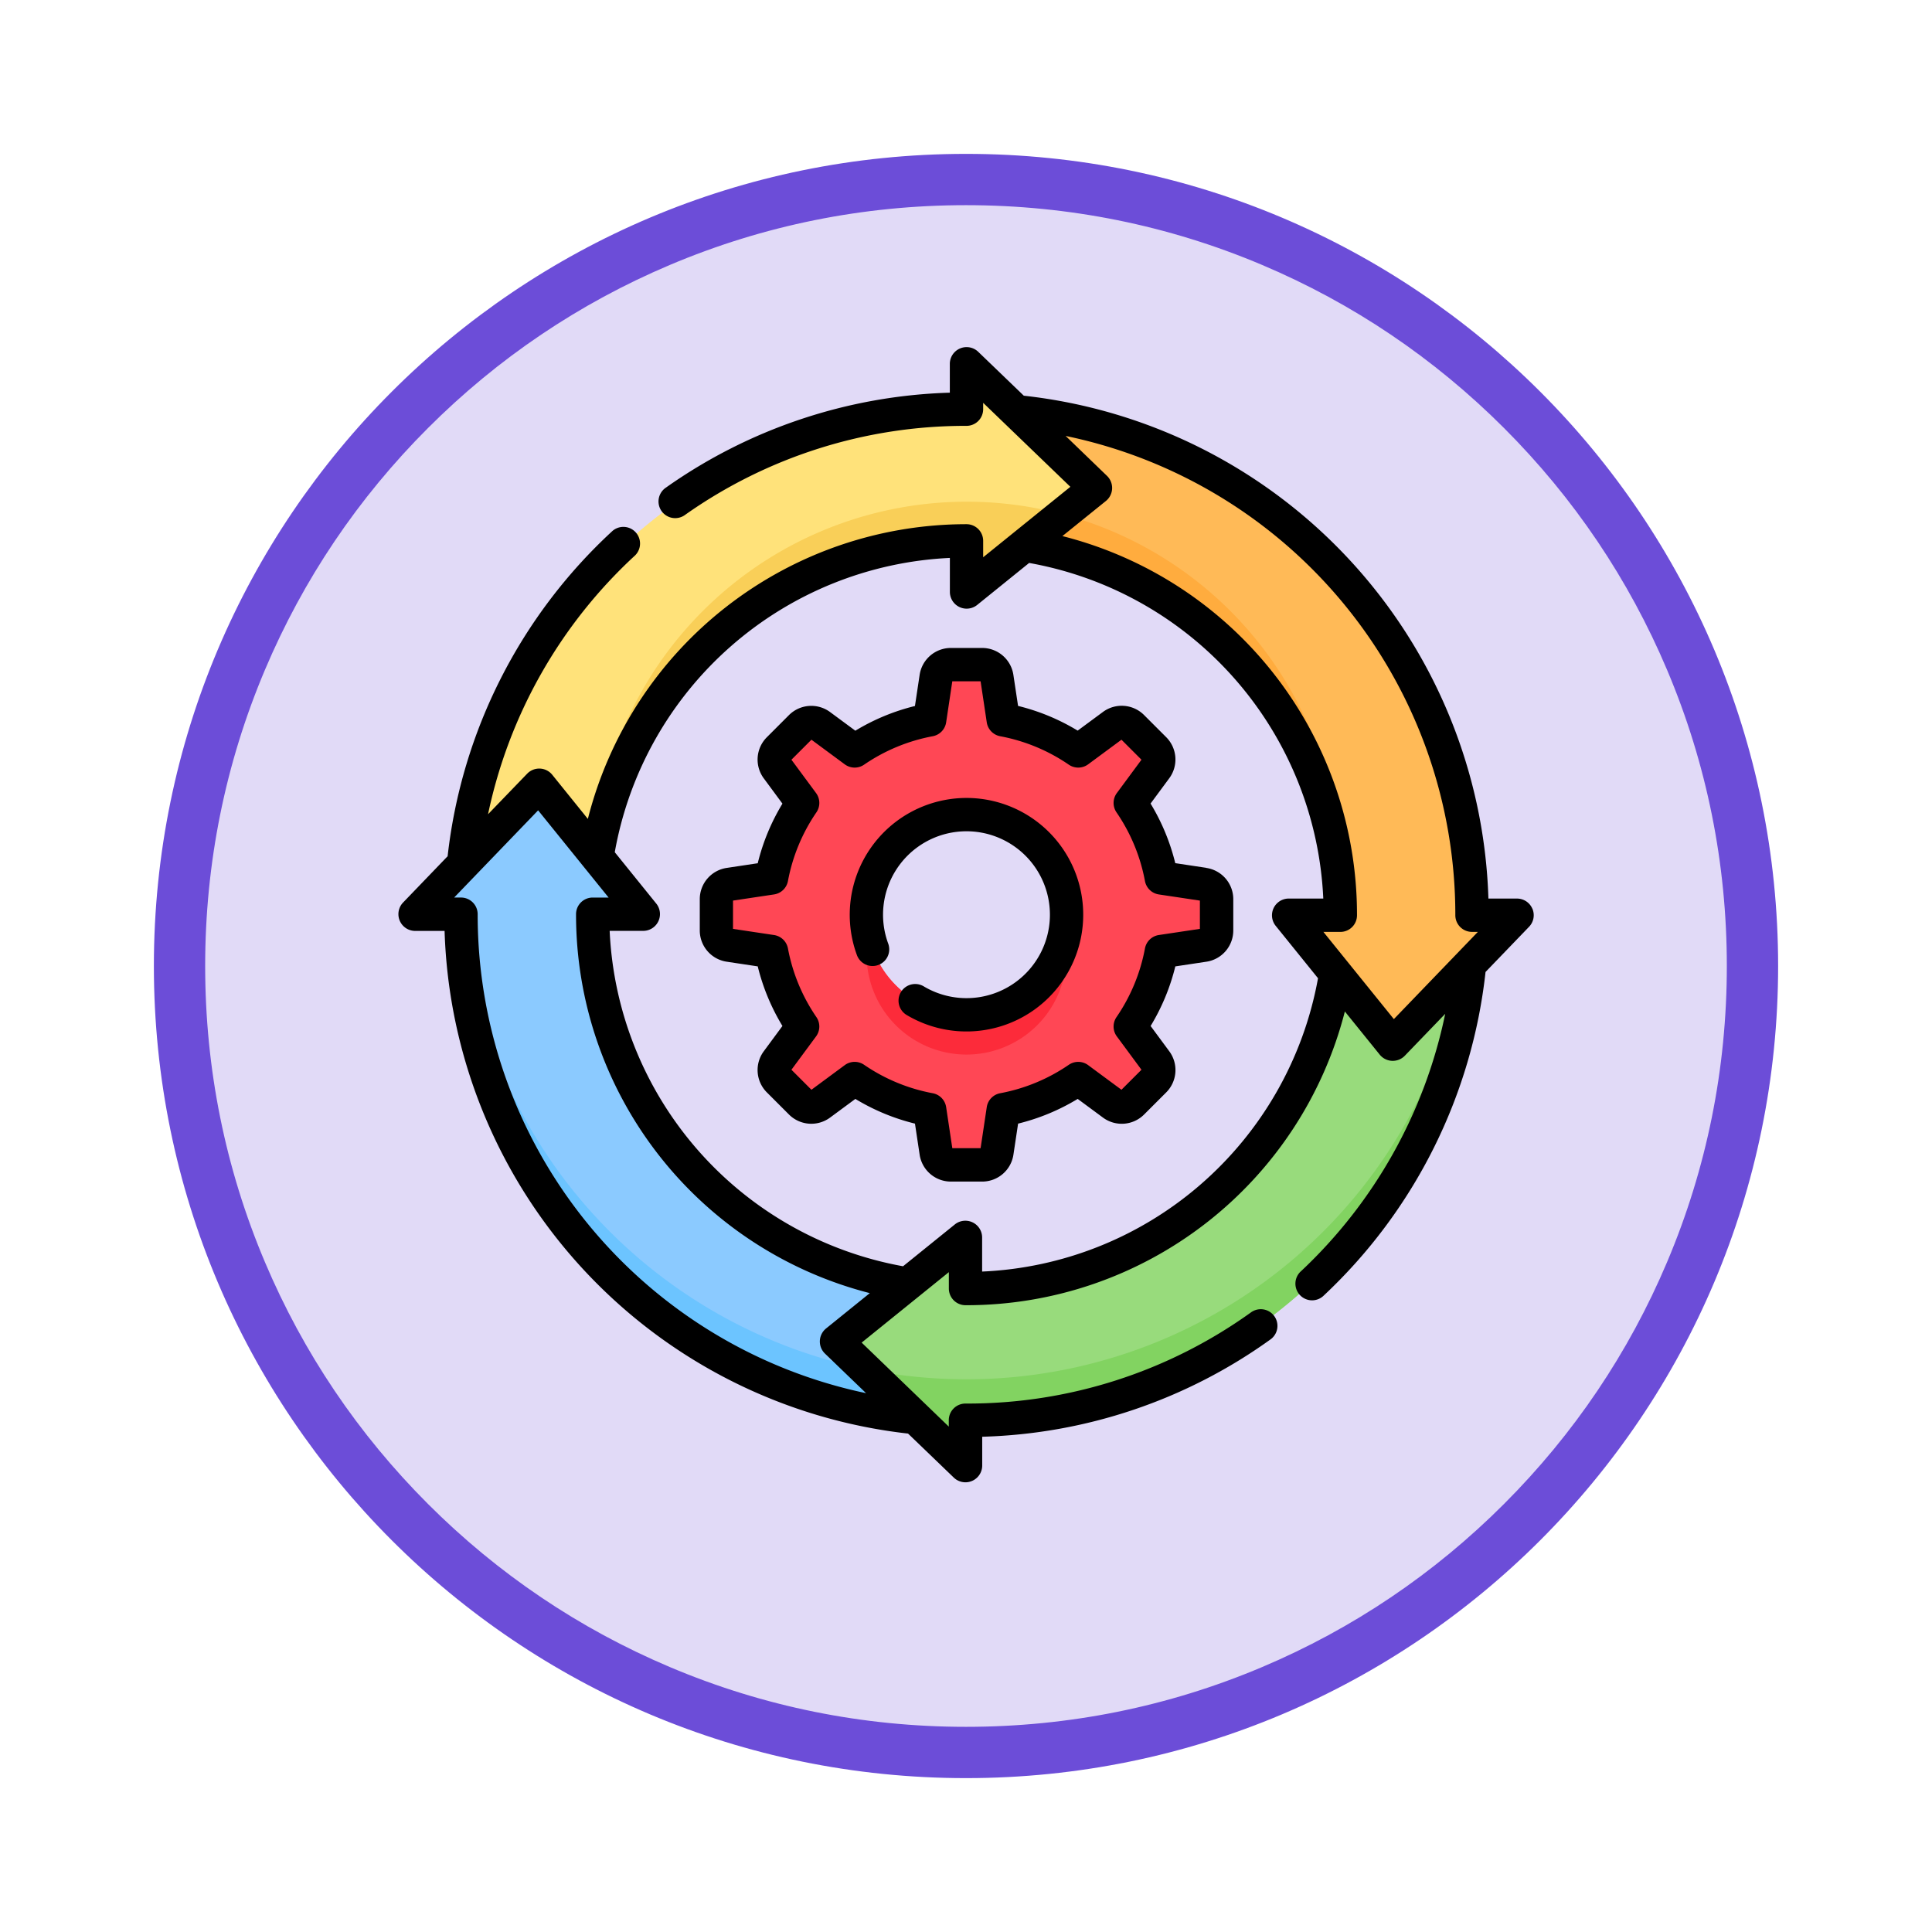 <svg xmlns="http://www.w3.org/2000/svg" xmlns:xlink="http://www.w3.org/1999/xlink" width="113" height="113" viewBox="0 0 113 113">
  <defs>
    <filter id="Trazado_982547" x="0" y="0" width="113" height="113" filterUnits="userSpaceOnUse">
      <feOffset dy="3" input="SourceAlpha"/>
      <feGaussianBlur stdDeviation="3" result="blur"/>
      <feFlood flood-opacity="0.161"/>
      <feComposite operator="in" in2="blur"/>
      <feComposite in="SourceGraphic"/>
    </filter>
  </defs>
  <g id="Grupo_1236698" data-name="Grupo 1236698" transform="translate(-690 -3257.364)">
    <g id="Grupo_1236226" data-name="Grupo 1236226" transform="translate(699 3263.364)">
      <g id="Grupo_1235107" data-name="Grupo 1235107" transform="translate(0)">
        <g id="Grupo_1223796" data-name="Grupo 1223796">
          <g id="Grupo_1208038" data-name="Grupo 1208038">
            <g id="Grupo_1202104" data-name="Grupo 1202104">
              <g id="Grupo_1201923" data-name="Grupo 1201923" transform="translate(0 0)">
                <g id="Grupo_1176928" data-name="Grupo 1176928" transform="translate(0)">
                  <g id="Grupo_1172322" data-name="Grupo 1172322">
                    <g id="Grupo_1164700" data-name="Grupo 1164700">
                      <g id="Grupo_1160931" data-name="Grupo 1160931">
                        <g id="Grupo_1160749" data-name="Grupo 1160749">
                          <g id="Grupo_1158891" data-name="Grupo 1158891">
                            <g id="Grupo_1157406" data-name="Grupo 1157406">
                              <g id="Grupo_1155793" data-name="Grupo 1155793">
                                <g id="Grupo_1154704" data-name="Grupo 1154704">
                                  <g id="Grupo_1150790" data-name="Grupo 1150790">
                                    <g id="Grupo_1154214" data-name="Grupo 1154214" transform="translate(0)">
                                      <g id="Grupo_1152583" data-name="Grupo 1152583">
                                        <g id="Grupo_1146973" data-name="Grupo 1146973">
                                          <g id="Grupo_1146954" data-name="Grupo 1146954">
                                            <g transform="matrix(1, 0, 0, 1, -9, -6)" filter="url(#Trazado_982547)">
                                              <g id="Trazado_982547-2" data-name="Trazado 982547" transform="translate(9 6)" fill="#e1daf7">
                                                <path d="M 47.5 93.5 C 41.289 93.5 35.265 92.284 29.595 89.886 C 24.118 87.569 19.198 84.252 14.973 80.027 C 10.748 75.802 7.431 70.882 5.114 65.405 C 2.716 59.735 1.5 53.711 1.5 47.5 C 1.5 41.289 2.716 35.265 5.114 29.595 C 7.431 24.118 10.748 19.198 14.973 14.973 C 19.198 10.748 24.118 7.431 29.595 5.114 C 35.265 2.716 41.289 1.5 47.5 1.5 C 53.711 1.5 59.735 2.716 65.405 5.114 C 70.882 7.431 75.802 10.748 80.027 14.973 C 84.252 19.198 87.569 24.118 89.886 29.595 C 92.284 35.265 93.5 41.289 93.5 47.5 C 93.5 53.711 92.284 59.735 89.886 65.405 C 87.569 70.882 84.252 75.802 80.027 80.027 C 75.802 84.252 70.882 87.569 65.405 89.886 C 59.735 92.284 53.711 93.5 47.5 93.5 Z" stroke="none"/>
                                                <path d="M 47.5 3 C 41.491 3 35.664 4.176 30.18 6.496 C 24.881 8.737 20.122 11.946 16.034 16.034 C 11.946 20.121 8.737 24.881 6.496 30.179 C 4.176 35.664 3 41.491 3 47.5 C 3 53.509 4.176 59.336 6.496 64.82 C 8.737 70.119 11.946 74.878 16.034 78.966 C 20.122 83.054 24.881 86.263 30.18 88.504 C 35.664 90.824 41.491 92 47.5 92 C 53.509 92 59.336 90.824 64.82 88.504 C 70.119 86.263 74.878 83.054 78.966 78.966 C 83.054 74.878 86.263 70.119 88.504 64.82 C 90.824 59.336 92 53.509 92 47.5 C 92 41.491 90.824 35.664 88.504 30.179 C 86.263 24.881 83.054 20.121 78.966 16.034 C 74.878 11.946 70.119 8.737 64.82 6.496 C 59.336 4.176 53.509 3 47.5 3 M 47.5 -7.62939453125e-06 C 73.734 -7.62939453125e-06 95 21.266 95 47.5 C 95 73.733 73.734 95 47.5 95 C 21.266 95 7.62939453125e-06 73.733 7.62939453125e-06 47.5 C 7.62939453125e-06 21.266 21.266 -7.62939453125e-06 47.5 -7.62939453125e-06 Z" stroke="none" fill="#6c4dd8"/>
                                              </g>
                                            </g>
                                          </g>
                                        </g>
                                      </g>
                                    </g>
                                  </g>
                                </g>
                              </g>
                            </g>
                          </g>
                        </g>
                      </g>
                    </g>
                  </g>
                </g>
              </g>
            </g>
          </g>
        </g>
      </g>
    </g>
    <g id="proceso-de-trabajo_2_" data-name="proceso-de-trabajo (2)" transform="translate(713.297 3277.661)">
      <g id="Grupo_1236696" data-name="Grupo 1236696" transform="translate(1.037 1.038)">
        <path id="Trazado_1226499" data-name="Trazado 1226499" d="M59.506,10.659h0a29.51,29.51,0,0,0-29.358,26.53l7.79-.365A21.865,21.865,0,0,1,59.506,18.343l-.035.012v2.983L67,15.253,59.471,8v2.671" transform="translate(-27.275 -8)" fill="#ffe27a"/>
        <path id="Trazado_1226500" data-name="Trazado 1226500" d="M109.96,75.077l5.672-4.583A21.835,21.835,0,0,0,88.161,90.576l.266-.012a21.865,21.865,0,0,1,21.568-18.481l-.035.012Z" transform="translate(-77.764 -61.739)" fill="#f9cf58"/>
        <path id="Trazado_1226501" data-name="Trazado 1226501" d="M172.134,156.277l-2.468-.371a11.513,11.513,0,0,0-1.815-4.379l1.483-2.008a.883.883,0,0,0-.086-1.149l-1.277-1.277a.883.883,0,0,0-1.149-.086l-2.008,1.483a11.513,11.513,0,0,0-4.379-1.815l-.371-2.468a.883.883,0,0,0-.873-.752h-1.806a.883.883,0,0,0-.873.752l-.371,2.468a11.512,11.512,0,0,0-4.379,1.815l-2.008-1.483a.883.883,0,0,0-1.149.086l-1.277,1.277a.883.883,0,0,0-.086,1.149l1.483,2.008a11.513,11.513,0,0,0-1.815,4.379l-2.468.371a.883.883,0,0,0-.752.873v1.806a.883.883,0,0,0,.752.873l2.468.371a11.514,11.514,0,0,0,1.815,4.379l-1.483,2.008a.883.883,0,0,0,.086,1.149l1.277,1.277a.883.883,0,0,0,1.149.086l2.008-1.483a11.513,11.513,0,0,0,4.379,1.815l.371,2.468a.883.883,0,0,0,.873.752h1.806a.883.883,0,0,0,.873-.752l.371-2.468a11.512,11.512,0,0,0,4.379-1.815l2.008,1.483a.883.883,0,0,0,1.149-.086l1.277-1.277a.883.883,0,0,0,.086-1.149l-1.483-2.008a11.514,11.514,0,0,0,1.815-4.379l2.468-.371a.883.883,0,0,0,.752-.873V157.15a.883.883,0,0,0-.752-.873ZM158.288,163.9a5.843,5.843,0,1,1,5.843-5.843A5.843,5.843,0,0,1,158.288,163.9Z" transform="translate(-126.093 -125.887)" fill="#ff4755"/>
        <path id="Trazado_1226502" data-name="Trazado 1226502" d="M10.689,205.231c0,.01,0,.02,0,.03A29.51,29.51,0,0,0,37.22,234.62l-.457-7.805a21.827,21.827,0,0,1-18.389-21.553c0-.01,0-.02,0-.03h2.964L15.253,197.7,8,205.231h2.671" transform="translate(-8 -173.096)" fill="#8bcaff"/>
        <path id="Trazado_1226503" data-name="Trazado 1226503" d="M205.231,297.335h.06a21.827,21.827,0,0,0,21.552-18.383l7.812-.531a29.51,29.51,0,0,1-29.364,26.6h-.06v2.66l-7.531-7.253,7.531-6.085v2.983Z" transform="translate(-173.096 -243.347)" fill="#98db7c"/>
        <path id="Trazado_1226504" data-name="Trazado 1226504" d="M222.87,266.167a5.866,5.866,0,0,0-.117-1.167,5.844,5.844,0,0,1-11.451,0,5.843,5.843,0,1,0,11.568,1.167Z" transform="translate(-184.832 -231.667)" fill="#fc2b3a"/>
        <path id="Trazado_1226505" data-name="Trazado 1226505" d="M216.988,302.686a29.642,29.642,0,0,1-5.848-.581l5.788,5.574v-2.66h.06a29.509,29.509,0,0,0,29.364-26.6l-.4.417A29.515,29.515,0,0,1,216.988,302.686Z" transform="translate(-184.793 -243.348)" fill="#82d361"/>
        <path id="Trazado_1226506" data-name="Trazado 1226506" d="M52.391,282.389a29.521,29.521,0,0,1-23.568-26.621h-.09c0,.01,0,.02,0,.03a29.51,29.51,0,0,0,26.531,29.358Z" transform="translate(-26.044 -223.632)" fill="#6cc4ff"/>
        <path id="Trazado_1226507" data-name="Trazado 1226507" d="M305.261,59c0-.01,0-.02,0-.03a29.509,29.509,0,0,0-26.6-29.364l4.622,4.451L279.138,37.4a21.827,21.827,0,0,1,18.439,21.561c0,.01,0,.02,0,.03h-3.024l6.085,7.531L307.89,59Z" transform="translate(-243.559 -26.8)" fill="#ffba57"/>
        <g id="Grupo_1236695" data-name="Grupo 1236695" transform="translate(35.579 8.755)">
          <path id="Trazado_1226508" data-name="Trazado 1226508" d="M284.605,75.5l-2.289,1.85a21.829,21.829,0,0,1,18.408,20.4q.031-.583.031-1.173A21.83,21.83,0,0,0,284.605,75.5Z" transform="translate(-282.316 -75.501)" fill="#ffac3e"/>
        </g>
      </g>
      <g id="Grupo_1236697" data-name="Grupo 1236697" transform="translate(0 0)">
        <path id="Trazado_1226509" data-name="Trazado 1226509" d="M210.4,203.347a6.833,6.833,0,0,0-6.415,9.175.975.975,0,1,0,1.831-.67,4.88,4.88,0,1,1,2.07,2.507.975.975,0,0,0-1.006,1.67,6.829,6.829,0,1,0,3.52-12.682Z" transform="translate(-177.168 -176.973)"/>
        <path id="Trazado_1226510" data-name="Trazado 1226510" d="M165.561,148.571l-1.807-.272a12.416,12.416,0,0,0-1.445-3.486l1.087-1.471a1.848,1.848,0,0,0-.181-2.42l-1.28-1.28a1.848,1.848,0,0,0-2.419-.181l-1.471,1.086a12.411,12.411,0,0,0-3.486-1.445l-.272-1.807a1.848,1.848,0,0,0-1.839-1.583h-1.81A1.848,1.848,0,0,0,148.8,137.3l-.272,1.807a12.412,12.412,0,0,0-3.486,1.445l-1.471-1.086a1.848,1.848,0,0,0-2.419.181l-1.279,1.28a1.848,1.848,0,0,0-.181,2.42l1.086,1.471a12.4,12.4,0,0,0-1.445,3.486l-1.807.272a1.848,1.848,0,0,0-1.583,1.839v1.81a1.848,1.848,0,0,0,1.583,1.839l1.807.272a12.413,12.413,0,0,0,1.445,3.486l-1.086,1.471a1.848,1.848,0,0,0,.181,2.42l1.28,1.28a1.848,1.848,0,0,0,2.419.181l1.471-1.086a12.41,12.41,0,0,0,3.486,1.445l.272,1.807a1.848,1.848,0,0,0,1.839,1.583h1.81a1.848,1.848,0,0,0,1.839-1.583l.272-1.807a12.41,12.41,0,0,0,3.486-1.445l1.471,1.087a1.848,1.848,0,0,0,2.419-.181l1.28-1.28a1.849,1.849,0,0,0,.181-2.42l-1.086-1.471a12.407,12.407,0,0,0,1.445-3.486l1.807-.272a1.848,1.848,0,0,0,1.583-1.839v-1.81a1.848,1.848,0,0,0-1.583-1.839Zm-.367,3.571-2.4.36a.974.974,0,0,0-.813.784,10.509,10.509,0,0,1-1.665,4.018.974.974,0,0,0,.021,1.129l1.44,1.949-1.17,1.17-1.949-1.44a.975.975,0,0,0-1.129-.021,10.508,10.508,0,0,1-4.017,1.665.975.975,0,0,0-.784.813l-.36,2.4h-1.655l-.36-2.4a.974.974,0,0,0-.784-.813,10.509,10.509,0,0,1-4.017-1.665.974.974,0,0,0-1.129.021l-1.949,1.44-1.17-1.17,1.44-1.949a.975.975,0,0,0,.021-1.129,10.507,10.507,0,0,1-1.665-4.017.974.974,0,0,0-.813-.784l-2.4-.36v-1.655l2.4-.36a.974.974,0,0,0,.813-.784,10.508,10.508,0,0,1,1.665-4.017.974.974,0,0,0-.021-1.129l-1.44-1.949,1.17-1.17,1.949,1.44a.975.975,0,0,0,1.129.021,10.511,10.511,0,0,1,4.017-1.665.974.974,0,0,0,.784-.813l.36-2.4h1.655l.36,2.4a.975.975,0,0,0,.784.813,10.506,10.506,0,0,1,4.017,1.665.975.975,0,0,0,1.129-.021l1.949-1.44,1.17,1.17-1.44,1.949a.975.975,0,0,0-.021,1.129,10.508,10.508,0,0,1,1.665,4.018.974.974,0,0,0,.813.784l2.4.36Z" transform="translate(-118.311 -118.111)"/>
        <path id="Trazado_1226511" data-name="Trazado 1226511" d="M66.328,32.852a.975.975,0,0,0-.9-.593H63.758A30.54,30.54,0,0,0,36.584,2.847L33.908.27a.981.981,0,0,0-1.651.7v1.7a30.323,30.323,0,0,0-16.6,5.549.975.975,0,1,0,1.123,1.593A28.405,28.405,0,0,1,33.232,4.611a.975.975,0,0,0,.975-.975V3.264l5.1,4.912-5.1,4.121v-.96a.975.975,0,0,0-.975-.975A22.848,22.848,0,0,0,11.086,27.6L9,25.014a.981.981,0,0,0-1.46-.063L5.248,27.327a28.555,28.555,0,0,1,8.6-15.138.975.975,0,0,0-1.322-1.432A30.479,30.479,0,0,0,2.884,29.783L.27,32.5a.981.981,0,0,0,.7,1.651H2.706a30.542,30.542,0,0,0,27.107,29.4L32.5,66.136a.981.981,0,0,0,1.651-.7v-1.7a30.3,30.3,0,0,0,16.872-5.7.975.975,0,0,0-1.137-1.584A28.393,28.393,0,0,1,33.22,61.795h-.049a.975.975,0,0,0-.975.975v.373L27.1,58.23l5.1-4.121v.959a.975.975,0,0,0,.968.975h.066A22.848,22.848,0,0,0,55.362,38.863l2.043,2.529a.981.981,0,0,0,1.46.063L61.231,39A28.572,28.572,0,0,1,52.8,54.051a.975.975,0,1,0,1.334,1.421,30.5,30.5,0,0,0,9.456-18.919l2.546-2.644a.974.974,0,0,0,.195-1.057ZM25.013,57.408a.981.981,0,0,0-.063,1.46l2.409,2.32A28.6,28.6,0,0,1,4.641,33.207v-.033a.975.975,0,0,0-.975-.975h-.4l4.911-5.1L12.3,32.2h-.93a.972.972,0,0,0-.975.971V33.2A22.848,22.848,0,0,0,27.577,55.336Zm21.849-8.372a20.881,20.881,0,0,1-12.716,5.039V52.069a.981.981,0,0,0-1.587-.758l-3.038,2.454a20.9,20.9,0,0,1-17.16-19.617h1.975a.981.981,0,0,0,.758-1.587l-2.434-3.013a20.9,20.9,0,0,1,19.6-17.213v2a.981.981,0,0,0,1.587.758l3.049-2.464A20.9,20.9,0,0,1,54.1,32.258H52.067a.981.981,0,0,0-.758,1.587l2.483,3.074a20.9,20.9,0,0,1-6.93,12.116Zm11.366-9.727-4.121-5.1h.99a.972.972,0,0,0,.975-.971V33.2A22.848,22.848,0,0,0,38.841,11.058L41.391,9a.981.981,0,0,0,.063-1.46L39.03,5.2a28.6,28.6,0,0,1,22.793,28v.033a.975.975,0,0,0,.975.975h.343Z" transform="translate(0 0)"/>
      </g>
    </g>
  </g>
</svg>
